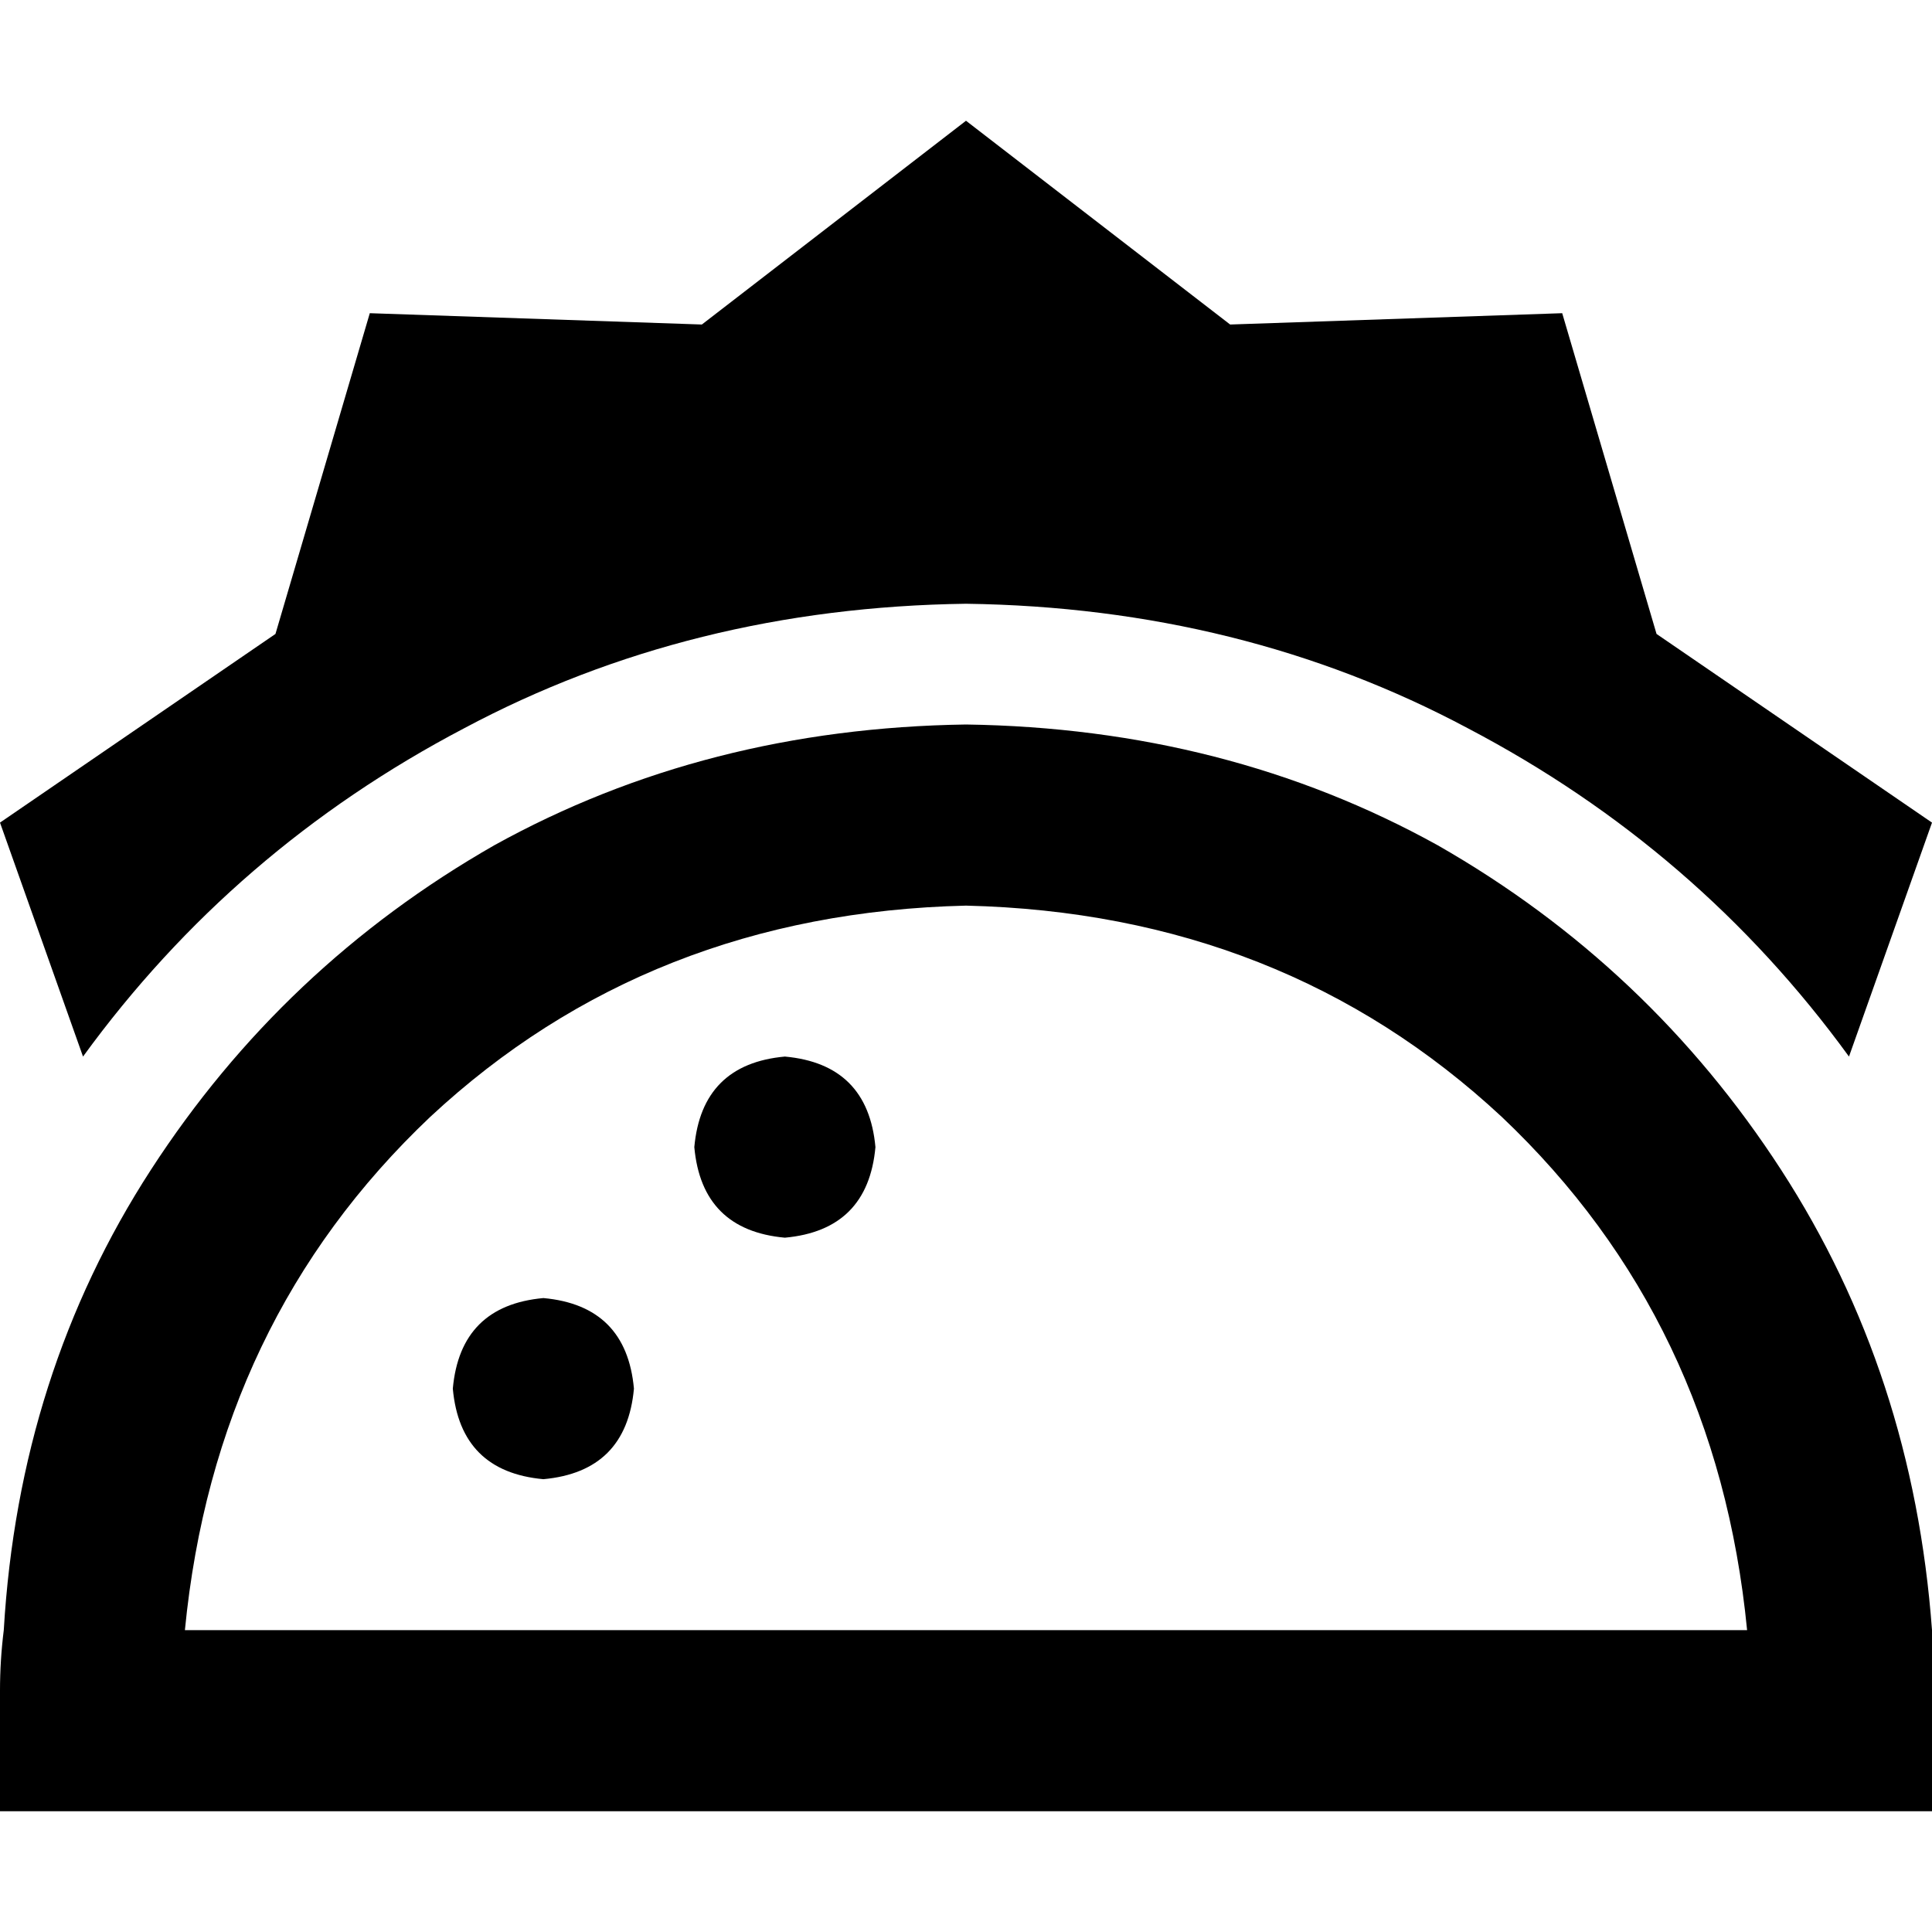 <svg xmlns="http://www.w3.org/2000/svg" viewBox="0 0 512 512">
  <path d="M 326 86 L 414 83 L 439 168 L 512 218 L 490 280 Q 450 225 389 193 Q 329 161 256 160 Q 183 161 123 193 Q 62 225 22 280 L 0 218 L 73 168 L 98 83 L 186 86 L 256 32 L 326 86 L 326 86 Z M 512 432 Q 512 440 512 448 L 512 480 L 464 480 L 48 480 L 0 480 L 0 448 Q 0 440 1 432 Q 5 364 40 310 Q 75 256 131 224 Q 187 193 256 192 Q 325 193 381 224 Q 437 256 472 310 Q 507 364 512 432 L 512 432 Z M 49 432 L 463 432 Q 455 350 398 296 Q 340 242 256 240 Q 172 242 114 296 Q 57 350 49 432 L 49 432 Z M 184 304 Q 186 282 208 280 Q 230 282 232 304 Q 230 326 208 328 Q 186 326 184 304 L 184 304 Z M 120 368 Q 122 346 144 344 Q 166 346 168 368 Q 166 390 144 392 Q 122 390 120 368 L 120 368 Z" />
</svg>